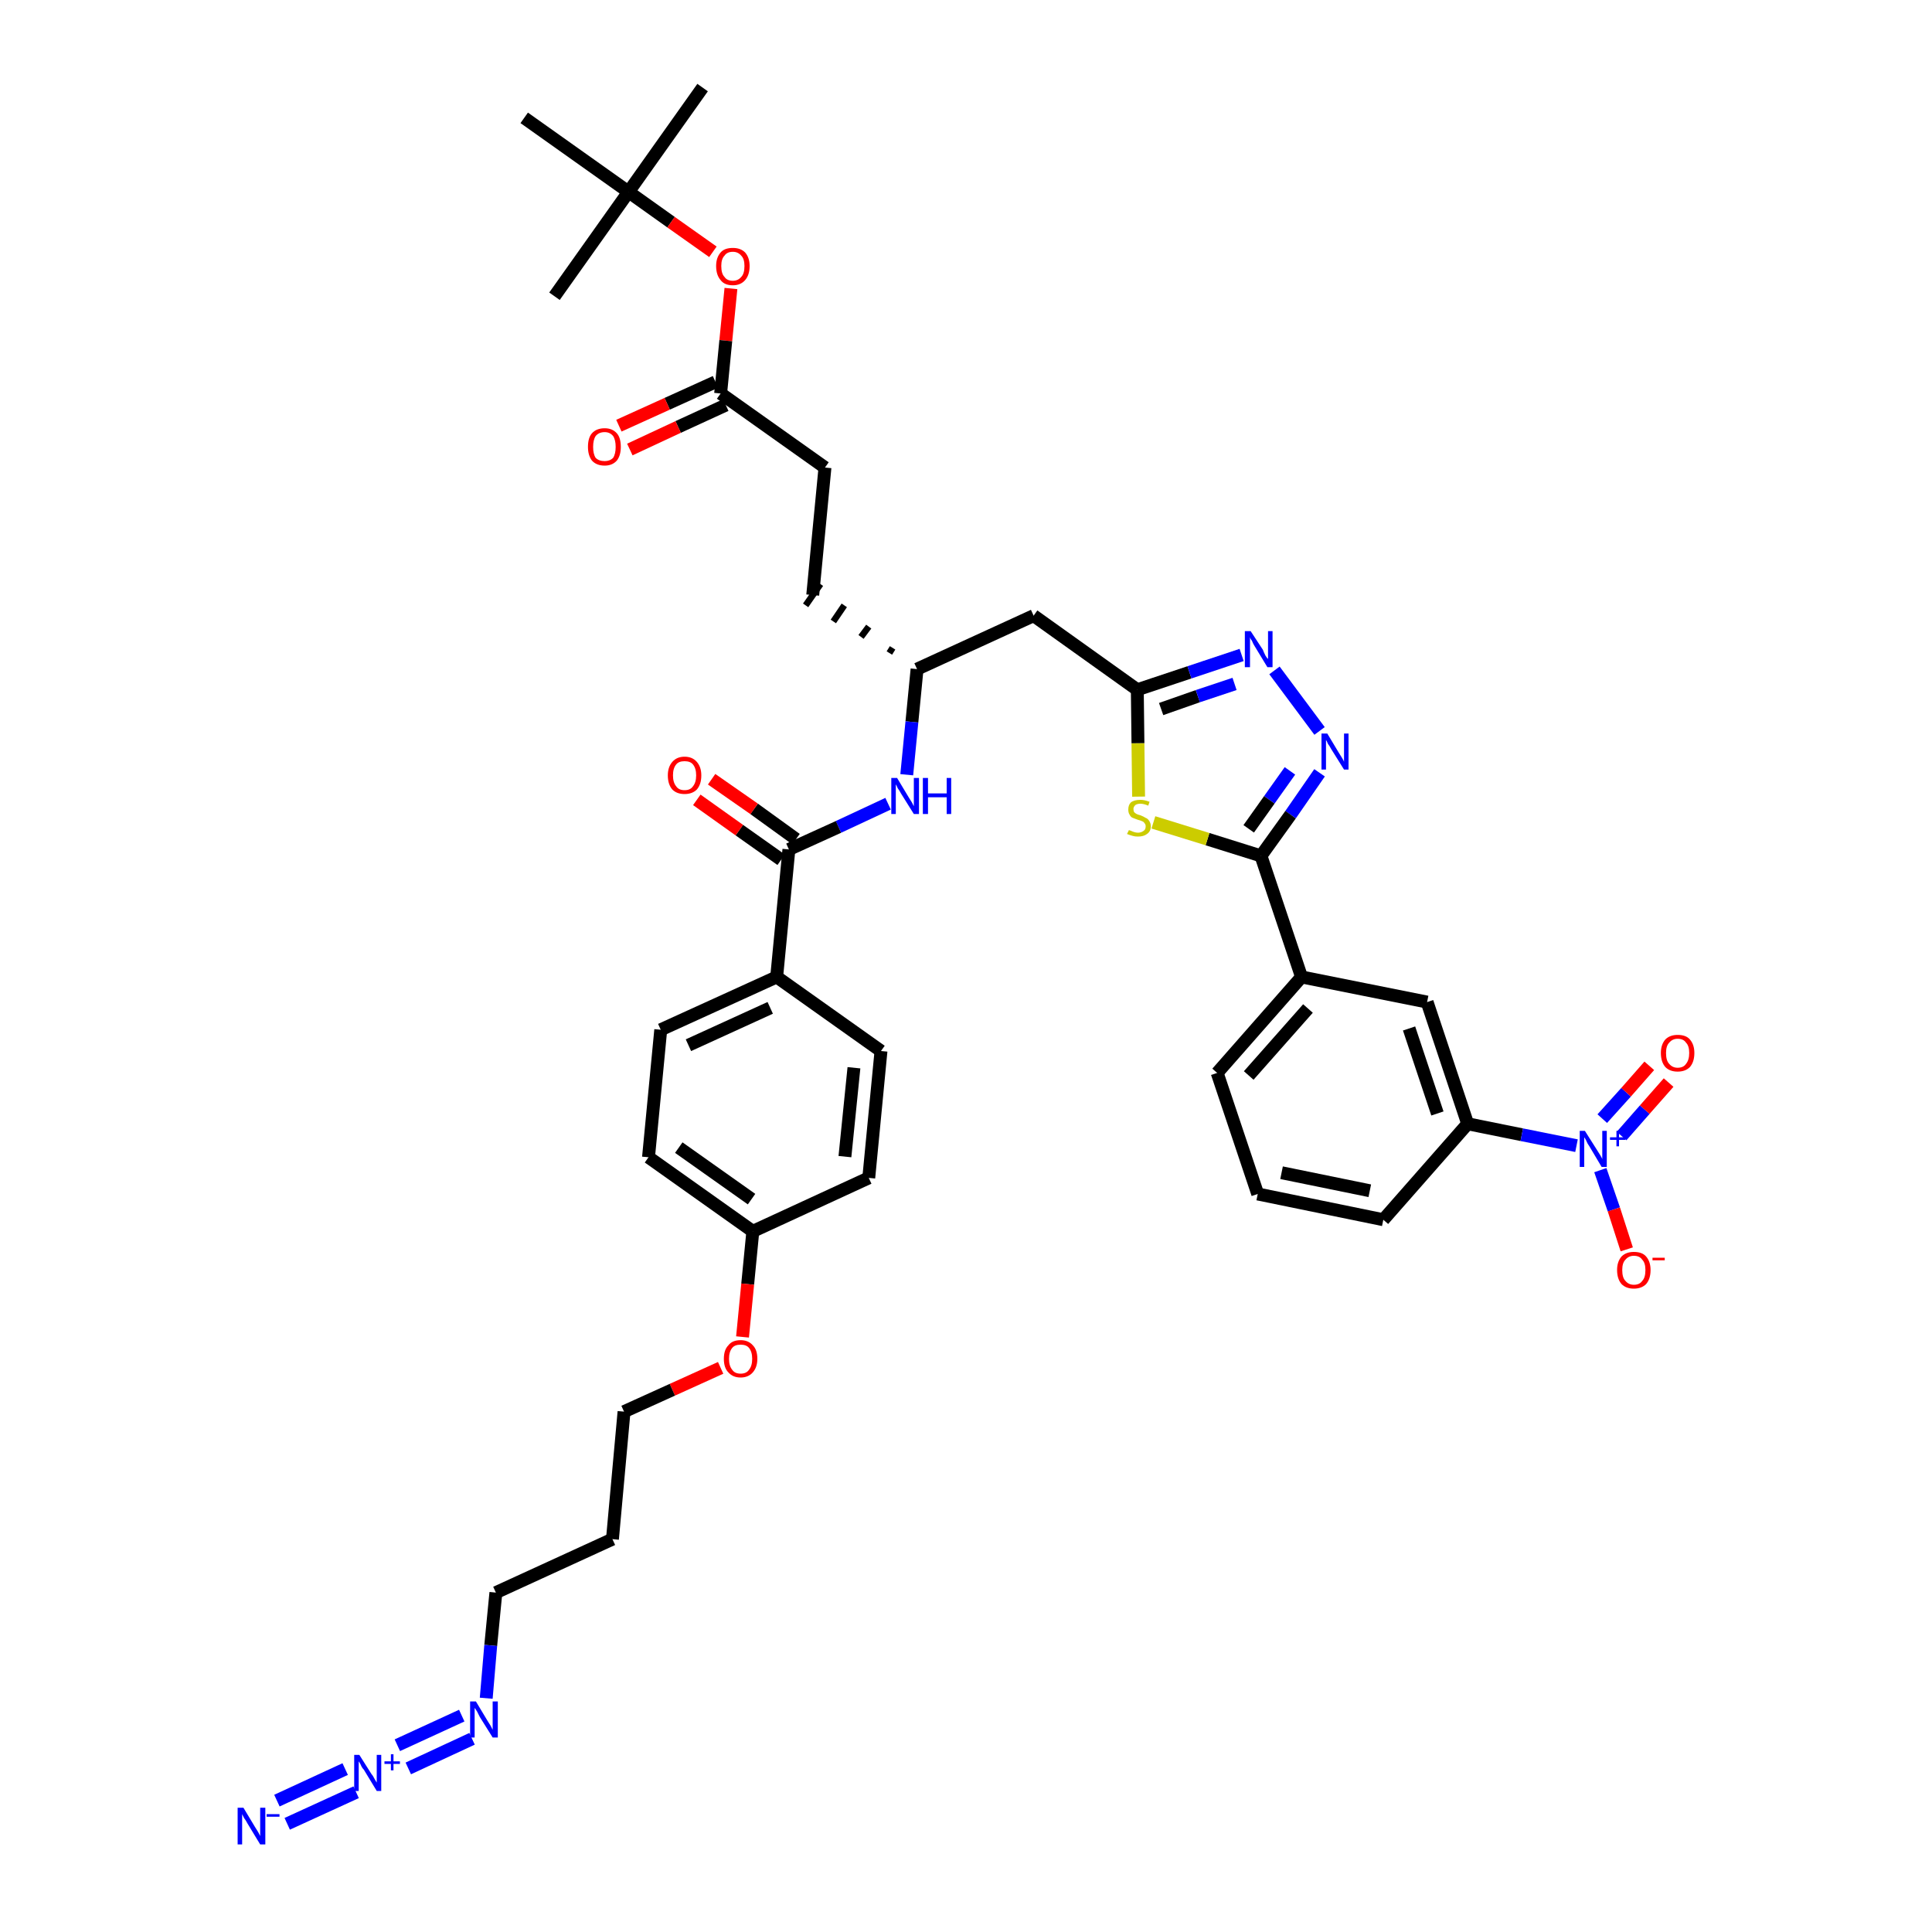 <?xml version='1.0' encoding='iso-8859-1'?>
<svg version='1.1' baseProfile='full'
              xmlns='http://www.w3.org/2000/svg'
                      xmlns:rdkit='http://www.rdkit.org/xml'
                      xmlns:xlink='http://www.w3.org/1999/xlink'
                  xml:space='preserve'
width='300px' height='300px' viewBox='0 0 300 300'>
<!-- END OF HEADER -->
<path class='bond-0 atom-0 atom-1' d='M 109.1,13.6 L 97.6,29.8' style='fill:none;fill-rule:evenodd;stroke:#000000;stroke-width:2.0px;stroke-linecap:butt;stroke-linejoin:miter;stroke-opacity:1' />
<path class='bond-1 atom-1 atom-2' d='M 97.6,29.8 L 86.1,46.0' style='fill:none;fill-rule:evenodd;stroke:#000000;stroke-width:2.0px;stroke-linecap:butt;stroke-linejoin:miter;stroke-opacity:1' />
<path class='bond-2 atom-1 atom-3' d='M 97.6,29.8 L 81.4,18.3' style='fill:none;fill-rule:evenodd;stroke:#000000;stroke-width:2.0px;stroke-linecap:butt;stroke-linejoin:miter;stroke-opacity:1' />
<path class='bond-3 atom-1 atom-4' d='M 97.6,29.8 L 104.2,34.5' style='fill:none;fill-rule:evenodd;stroke:#000000;stroke-width:2.0px;stroke-linecap:butt;stroke-linejoin:miter;stroke-opacity:1' />
<path class='bond-3 atom-1 atom-4' d='M 104.2,34.5 L 110.7,39.1' style='fill:none;fill-rule:evenodd;stroke:#FF0000;stroke-width:2.0px;stroke-linecap:butt;stroke-linejoin:miter;stroke-opacity:1' />
<path class='bond-4 atom-4 atom-5' d='M 113.5,44.8 L 112.7,52.9' style='fill:none;fill-rule:evenodd;stroke:#FF0000;stroke-width:2.0px;stroke-linecap:butt;stroke-linejoin:miter;stroke-opacity:1' />
<path class='bond-4 atom-4 atom-5' d='M 112.7,52.9 L 111.9,61.1' style='fill:none;fill-rule:evenodd;stroke:#000000;stroke-width:2.0px;stroke-linecap:butt;stroke-linejoin:miter;stroke-opacity:1' />
<path class='bond-5 atom-5 atom-6' d='M 111.1,59.3 L 103.6,62.7' style='fill:none;fill-rule:evenodd;stroke:#000000;stroke-width:2.0px;stroke-linecap:butt;stroke-linejoin:miter;stroke-opacity:1' />
<path class='bond-5 atom-5 atom-6' d='M 103.6,62.7 L 96.1,66.1' style='fill:none;fill-rule:evenodd;stroke:#FF0000;stroke-width:2.0px;stroke-linecap:butt;stroke-linejoin:miter;stroke-opacity:1' />
<path class='bond-5 atom-5 atom-6' d='M 112.7,62.9 L 105.3,66.3' style='fill:none;fill-rule:evenodd;stroke:#000000;stroke-width:2.0px;stroke-linecap:butt;stroke-linejoin:miter;stroke-opacity:1' />
<path class='bond-5 atom-5 atom-6' d='M 105.3,66.3 L 97.8,69.8' style='fill:none;fill-rule:evenodd;stroke:#FF0000;stroke-width:2.0px;stroke-linecap:butt;stroke-linejoin:miter;stroke-opacity:1' />
<path class='bond-6 atom-5 atom-7' d='M 111.9,61.1 L 128.1,72.6' style='fill:none;fill-rule:evenodd;stroke:#000000;stroke-width:2.0px;stroke-linecap:butt;stroke-linejoin:miter;stroke-opacity:1' />
<path class='bond-7 atom-7 atom-8' d='M 128.1,72.6 L 126.2,92.4' style='fill:none;fill-rule:evenodd;stroke:#000000;stroke-width:2.0px;stroke-linecap:butt;stroke-linejoin:miter;stroke-opacity:1' />
<path class='bond-8 atom-9 atom-8' d='M 138.6,100.6 L 138.1,101.4' style='fill:none;fill-rule:evenodd;stroke:#000000;stroke-width:1.0px;stroke-linecap:butt;stroke-linejoin:miter;stroke-opacity:1' />
<path class='bond-8 atom-9 atom-8' d='M 134.9,97.3 L 133.7,98.9' style='fill:none;fill-rule:evenodd;stroke:#000000;stroke-width:1.0px;stroke-linecap:butt;stroke-linejoin:miter;stroke-opacity:1' />
<path class='bond-8 atom-9 atom-8' d='M 131.1,94.0 L 129.4,96.5' style='fill:none;fill-rule:evenodd;stroke:#000000;stroke-width:1.0px;stroke-linecap:butt;stroke-linejoin:miter;stroke-opacity:1' />
<path class='bond-8 atom-9 atom-8' d='M 127.4,90.7 L 125.1,94.0' style='fill:none;fill-rule:evenodd;stroke:#000000;stroke-width:1.0px;stroke-linecap:butt;stroke-linejoin:miter;stroke-opacity:1' />
<path class='bond-9 atom-9 atom-10' d='M 142.4,103.9 L 160.5,95.6' style='fill:none;fill-rule:evenodd;stroke:#000000;stroke-width:2.0px;stroke-linecap:butt;stroke-linejoin:miter;stroke-opacity:1' />
<path class='bond-24 atom-9 atom-25' d='M 142.4,103.9 L 141.6,112.1' style='fill:none;fill-rule:evenodd;stroke:#000000;stroke-width:2.0px;stroke-linecap:butt;stroke-linejoin:miter;stroke-opacity:1' />
<path class='bond-24 atom-9 atom-25' d='M 141.6,112.1 L 140.8,120.3' style='fill:none;fill-rule:evenodd;stroke:#0000FF;stroke-width:2.0px;stroke-linecap:butt;stroke-linejoin:miter;stroke-opacity:1' />
<path class='bond-10 atom-10 atom-11' d='M 160.5,95.6 L 176.6,107.1' style='fill:none;fill-rule:evenodd;stroke:#000000;stroke-width:2.0px;stroke-linecap:butt;stroke-linejoin:miter;stroke-opacity:1' />
<path class='bond-11 atom-11 atom-12' d='M 176.6,107.1 L 184.7,104.4' style='fill:none;fill-rule:evenodd;stroke:#000000;stroke-width:2.0px;stroke-linecap:butt;stroke-linejoin:miter;stroke-opacity:1' />
<path class='bond-11 atom-11 atom-12' d='M 184.7,104.4 L 192.8,101.7' style='fill:none;fill-rule:evenodd;stroke:#0000FF;stroke-width:2.0px;stroke-linecap:butt;stroke-linejoin:miter;stroke-opacity:1' />
<path class='bond-11 atom-11 atom-12' d='M 180.3,110.1 L 186.0,108.1' style='fill:none;fill-rule:evenodd;stroke:#000000;stroke-width:2.0px;stroke-linecap:butt;stroke-linejoin:miter;stroke-opacity:1' />
<path class='bond-11 atom-11 atom-12' d='M 186.0,108.1 L 191.7,106.2' style='fill:none;fill-rule:evenodd;stroke:#0000FF;stroke-width:2.0px;stroke-linecap:butt;stroke-linejoin:miter;stroke-opacity:1' />
<path class='bond-40 atom-24 atom-11' d='M 176.8,123.7 L 176.7,115.4' style='fill:none;fill-rule:evenodd;stroke:#CCCC00;stroke-width:2.0px;stroke-linecap:butt;stroke-linejoin:miter;stroke-opacity:1' />
<path class='bond-40 atom-24 atom-11' d='M 176.7,115.4 L 176.6,107.1' style='fill:none;fill-rule:evenodd;stroke:#000000;stroke-width:2.0px;stroke-linecap:butt;stroke-linejoin:miter;stroke-opacity:1' />
<path class='bond-12 atom-12 atom-13' d='M 197.9,104.1 L 204.9,113.5' style='fill:none;fill-rule:evenodd;stroke:#0000FF;stroke-width:2.0px;stroke-linecap:butt;stroke-linejoin:miter;stroke-opacity:1' />
<path class='bond-13 atom-13 atom-14' d='M 204.9,120.0 L 200.4,126.5' style='fill:none;fill-rule:evenodd;stroke:#0000FF;stroke-width:2.0px;stroke-linecap:butt;stroke-linejoin:miter;stroke-opacity:1' />
<path class='bond-13 atom-13 atom-14' d='M 200.4,126.5 L 195.8,132.9' style='fill:none;fill-rule:evenodd;stroke:#000000;stroke-width:2.0px;stroke-linecap:butt;stroke-linejoin:miter;stroke-opacity:1' />
<path class='bond-13 atom-13 atom-14' d='M 200.3,119.7 L 197.1,124.2' style='fill:none;fill-rule:evenodd;stroke:#0000FF;stroke-width:2.0px;stroke-linecap:butt;stroke-linejoin:miter;stroke-opacity:1' />
<path class='bond-13 atom-13 atom-14' d='M 197.1,124.2 L 193.9,128.7' style='fill:none;fill-rule:evenodd;stroke:#000000;stroke-width:2.0px;stroke-linecap:butt;stroke-linejoin:miter;stroke-opacity:1' />
<path class='bond-14 atom-14 atom-15' d='M 195.8,132.9 L 202.1,151.7' style='fill:none;fill-rule:evenodd;stroke:#000000;stroke-width:2.0px;stroke-linecap:butt;stroke-linejoin:miter;stroke-opacity:1' />
<path class='bond-23 atom-14 atom-24' d='M 195.8,132.9 L 187.5,130.3' style='fill:none;fill-rule:evenodd;stroke:#000000;stroke-width:2.0px;stroke-linecap:butt;stroke-linejoin:miter;stroke-opacity:1' />
<path class='bond-23 atom-14 atom-24' d='M 187.5,130.3 L 179.1,127.7' style='fill:none;fill-rule:evenodd;stroke:#CCCC00;stroke-width:2.0px;stroke-linecap:butt;stroke-linejoin:miter;stroke-opacity:1' />
<path class='bond-15 atom-15 atom-16' d='M 202.1,151.7 L 189.0,166.6' style='fill:none;fill-rule:evenodd;stroke:#000000;stroke-width:2.0px;stroke-linecap:butt;stroke-linejoin:miter;stroke-opacity:1' />
<path class='bond-15 atom-15 atom-16' d='M 203.1,156.6 L 193.9,167.0' style='fill:none;fill-rule:evenodd;stroke:#000000;stroke-width:2.0px;stroke-linecap:butt;stroke-linejoin:miter;stroke-opacity:1' />
<path class='bond-42 atom-23 atom-15' d='M 221.6,155.6 L 202.1,151.7' style='fill:none;fill-rule:evenodd;stroke:#000000;stroke-width:2.0px;stroke-linecap:butt;stroke-linejoin:miter;stroke-opacity:1' />
<path class='bond-16 atom-16 atom-17' d='M 189.0,166.6 L 195.3,185.4' style='fill:none;fill-rule:evenodd;stroke:#000000;stroke-width:2.0px;stroke-linecap:butt;stroke-linejoin:miter;stroke-opacity:1' />
<path class='bond-17 atom-17 atom-18' d='M 195.3,185.4 L 214.8,189.4' style='fill:none;fill-rule:evenodd;stroke:#000000;stroke-width:2.0px;stroke-linecap:butt;stroke-linejoin:miter;stroke-opacity:1' />
<path class='bond-17 atom-17 atom-18' d='M 199.0,182.1 L 212.7,184.9' style='fill:none;fill-rule:evenodd;stroke:#000000;stroke-width:2.0px;stroke-linecap:butt;stroke-linejoin:miter;stroke-opacity:1' />
<path class='bond-18 atom-18 atom-19' d='M 214.8,189.4 L 227.9,174.5' style='fill:none;fill-rule:evenodd;stroke:#000000;stroke-width:2.0px;stroke-linecap:butt;stroke-linejoin:miter;stroke-opacity:1' />
<path class='bond-19 atom-19 atom-20' d='M 227.9,174.5 L 236.3,176.2' style='fill:none;fill-rule:evenodd;stroke:#000000;stroke-width:2.0px;stroke-linecap:butt;stroke-linejoin:miter;stroke-opacity:1' />
<path class='bond-19 atom-19 atom-20' d='M 236.3,176.2 L 244.8,177.9' style='fill:none;fill-rule:evenodd;stroke:#0000FF;stroke-width:2.0px;stroke-linecap:butt;stroke-linejoin:miter;stroke-opacity:1' />
<path class='bond-22 atom-19 atom-23' d='M 227.9,174.5 L 221.6,155.6' style='fill:none;fill-rule:evenodd;stroke:#000000;stroke-width:2.0px;stroke-linecap:butt;stroke-linejoin:miter;stroke-opacity:1' />
<path class='bond-22 atom-19 atom-23' d='M 223.2,172.9 L 218.8,159.7' style='fill:none;fill-rule:evenodd;stroke:#000000;stroke-width:2.0px;stroke-linecap:butt;stroke-linejoin:miter;stroke-opacity:1' />
<path class='bond-20 atom-20 atom-21' d='M 251.8,176.4 L 255.4,172.3' style='fill:none;fill-rule:evenodd;stroke:#0000FF;stroke-width:2.0px;stroke-linecap:butt;stroke-linejoin:miter;stroke-opacity:1' />
<path class='bond-20 atom-20 atom-21' d='M 255.4,172.3 L 259.1,168.1' style='fill:none;fill-rule:evenodd;stroke:#FF0000;stroke-width:2.0px;stroke-linecap:butt;stroke-linejoin:miter;stroke-opacity:1' />
<path class='bond-20 atom-20 atom-21' d='M 248.8,173.7 L 252.5,169.6' style='fill:none;fill-rule:evenodd;stroke:#0000FF;stroke-width:2.0px;stroke-linecap:butt;stroke-linejoin:miter;stroke-opacity:1' />
<path class='bond-20 atom-20 atom-21' d='M 252.5,169.6 L 256.1,165.5' style='fill:none;fill-rule:evenodd;stroke:#FF0000;stroke-width:2.0px;stroke-linecap:butt;stroke-linejoin:miter;stroke-opacity:1' />
<path class='bond-21 atom-20 atom-22' d='M 248.5,181.7 L 250.6,187.8' style='fill:none;fill-rule:evenodd;stroke:#0000FF;stroke-width:2.0px;stroke-linecap:butt;stroke-linejoin:miter;stroke-opacity:1' />
<path class='bond-21 atom-20 atom-22' d='M 250.6,187.8 L 252.6,194.0' style='fill:none;fill-rule:evenodd;stroke:#FF0000;stroke-width:2.0px;stroke-linecap:butt;stroke-linejoin:miter;stroke-opacity:1' />
<path class='bond-25 atom-25 atom-26' d='M 137.9,124.8 L 130.2,128.4' style='fill:none;fill-rule:evenodd;stroke:#0000FF;stroke-width:2.0px;stroke-linecap:butt;stroke-linejoin:miter;stroke-opacity:1' />
<path class='bond-25 atom-25 atom-26' d='M 130.2,128.4 L 122.5,131.9' style='fill:none;fill-rule:evenodd;stroke:#000000;stroke-width:2.0px;stroke-linecap:butt;stroke-linejoin:miter;stroke-opacity:1' />
<path class='bond-26 atom-26 atom-27' d='M 123.6,130.3 L 117.1,125.6' style='fill:none;fill-rule:evenodd;stroke:#000000;stroke-width:2.0px;stroke-linecap:butt;stroke-linejoin:miter;stroke-opacity:1' />
<path class='bond-26 atom-26 atom-27' d='M 117.1,125.6 L 110.5,121.0' style='fill:none;fill-rule:evenodd;stroke:#FF0000;stroke-width:2.0px;stroke-linecap:butt;stroke-linejoin:miter;stroke-opacity:1' />
<path class='bond-26 atom-26 atom-27' d='M 121.3,133.5 L 114.8,128.9' style='fill:none;fill-rule:evenodd;stroke:#000000;stroke-width:2.0px;stroke-linecap:butt;stroke-linejoin:miter;stroke-opacity:1' />
<path class='bond-26 atom-26 atom-27' d='M 114.8,128.9 L 108.2,124.2' style='fill:none;fill-rule:evenodd;stroke:#FF0000;stroke-width:2.0px;stroke-linecap:butt;stroke-linejoin:miter;stroke-opacity:1' />
<path class='bond-27 atom-26 atom-28' d='M 122.5,131.9 L 120.6,151.7' style='fill:none;fill-rule:evenodd;stroke:#000000;stroke-width:2.0px;stroke-linecap:butt;stroke-linejoin:miter;stroke-opacity:1' />
<path class='bond-28 atom-28 atom-29' d='M 120.6,151.7 L 102.6,159.9' style='fill:none;fill-rule:evenodd;stroke:#000000;stroke-width:2.0px;stroke-linecap:butt;stroke-linejoin:miter;stroke-opacity:1' />
<path class='bond-28 atom-28 atom-29' d='M 119.6,156.5 L 106.9,162.3' style='fill:none;fill-rule:evenodd;stroke:#000000;stroke-width:2.0px;stroke-linecap:butt;stroke-linejoin:miter;stroke-opacity:1' />
<path class='bond-41 atom-40 atom-28' d='M 136.8,163.2 L 120.6,151.7' style='fill:none;fill-rule:evenodd;stroke:#000000;stroke-width:2.0px;stroke-linecap:butt;stroke-linejoin:miter;stroke-opacity:1' />
<path class='bond-29 atom-29 atom-30' d='M 102.6,159.9 L 100.7,179.7' style='fill:none;fill-rule:evenodd;stroke:#000000;stroke-width:2.0px;stroke-linecap:butt;stroke-linejoin:miter;stroke-opacity:1' />
<path class='bond-30 atom-30 atom-31' d='M 100.7,179.7 L 116.9,191.2' style='fill:none;fill-rule:evenodd;stroke:#000000;stroke-width:2.0px;stroke-linecap:butt;stroke-linejoin:miter;stroke-opacity:1' />
<path class='bond-30 atom-30 atom-31' d='M 105.4,178.2 L 116.7,186.2' style='fill:none;fill-rule:evenodd;stroke:#000000;stroke-width:2.0px;stroke-linecap:butt;stroke-linejoin:miter;stroke-opacity:1' />
<path class='bond-31 atom-31 atom-32' d='M 116.9,191.2 L 116.1,199.4' style='fill:none;fill-rule:evenodd;stroke:#000000;stroke-width:2.0px;stroke-linecap:butt;stroke-linejoin:miter;stroke-opacity:1' />
<path class='bond-31 atom-31 atom-32' d='M 116.1,199.4 L 115.3,207.6' style='fill:none;fill-rule:evenodd;stroke:#FF0000;stroke-width:2.0px;stroke-linecap:butt;stroke-linejoin:miter;stroke-opacity:1' />
<path class='bond-38 atom-31 atom-39' d='M 116.9,191.2 L 134.9,182.9' style='fill:none;fill-rule:evenodd;stroke:#000000;stroke-width:2.0px;stroke-linecap:butt;stroke-linejoin:miter;stroke-opacity:1' />
<path class='bond-32 atom-32 atom-33' d='M 111.9,212.4 L 104.4,215.8' style='fill:none;fill-rule:evenodd;stroke:#FF0000;stroke-width:2.0px;stroke-linecap:butt;stroke-linejoin:miter;stroke-opacity:1' />
<path class='bond-32 atom-32 atom-33' d='M 104.4,215.8 L 96.9,219.2' style='fill:none;fill-rule:evenodd;stroke:#000000;stroke-width:2.0px;stroke-linecap:butt;stroke-linejoin:miter;stroke-opacity:1' />
<path class='bond-33 atom-33 atom-34' d='M 96.9,219.2 L 95.1,239.0' style='fill:none;fill-rule:evenodd;stroke:#000000;stroke-width:2.0px;stroke-linecap:butt;stroke-linejoin:miter;stroke-opacity:1' />
<path class='bond-34 atom-34 atom-35' d='M 95.1,239.0 L 77.0,247.3' style='fill:none;fill-rule:evenodd;stroke:#000000;stroke-width:2.0px;stroke-linecap:butt;stroke-linejoin:miter;stroke-opacity:1' />
<path class='bond-35 atom-35 atom-36' d='M 77.0,247.3 L 76.2,255.5' style='fill:none;fill-rule:evenodd;stroke:#000000;stroke-width:2.0px;stroke-linecap:butt;stroke-linejoin:miter;stroke-opacity:1' />
<path class='bond-35 atom-35 atom-36' d='M 76.2,255.5 L 75.5,263.7' style='fill:none;fill-rule:evenodd;stroke:#0000FF;stroke-width:2.0px;stroke-linecap:butt;stroke-linejoin:miter;stroke-opacity:1' />
<path class='bond-36 atom-36 atom-37' d='M 71.7,266.4 L 61.7,271.0' style='fill:none;fill-rule:evenodd;stroke:#0000FF;stroke-width:2.0px;stroke-linecap:butt;stroke-linejoin:miter;stroke-opacity:1' />
<path class='bond-36 atom-36 atom-37' d='M 73.3,270.0 L 63.4,274.6' style='fill:none;fill-rule:evenodd;stroke:#0000FF;stroke-width:2.0px;stroke-linecap:butt;stroke-linejoin:miter;stroke-opacity:1' />
<path class='bond-37 atom-37 atom-38' d='M 53.6,274.7 L 43.0,279.6' style='fill:none;fill-rule:evenodd;stroke:#0000FF;stroke-width:2.0px;stroke-linecap:butt;stroke-linejoin:miter;stroke-opacity:1' />
<path class='bond-37 atom-37 atom-38' d='M 55.3,278.3 L 44.6,283.2' style='fill:none;fill-rule:evenodd;stroke:#0000FF;stroke-width:2.0px;stroke-linecap:butt;stroke-linejoin:miter;stroke-opacity:1' />
<path class='bond-39 atom-39 atom-40' d='M 134.9,182.9 L 136.8,163.2' style='fill:none;fill-rule:evenodd;stroke:#000000;stroke-width:2.0px;stroke-linecap:butt;stroke-linejoin:miter;stroke-opacity:1' />
<path class='bond-39 atom-39 atom-40' d='M 131.2,179.6 L 132.6,165.8' style='fill:none;fill-rule:evenodd;stroke:#000000;stroke-width:2.0px;stroke-linecap:butt;stroke-linejoin:miter;stroke-opacity:1' />
<path  class='atom-4' d='M 111.2 41.3
Q 111.2 40.0, 111.9 39.2
Q 112.5 38.5, 113.8 38.5
Q 115.0 38.5, 115.7 39.2
Q 116.4 40.0, 116.4 41.3
Q 116.4 42.7, 115.7 43.5
Q 115.0 44.3, 113.8 44.3
Q 112.5 44.3, 111.9 43.5
Q 111.2 42.7, 111.2 41.3
M 113.8 43.6
Q 114.6 43.6, 115.1 43.0
Q 115.6 42.5, 115.6 41.3
Q 115.6 40.2, 115.1 39.7
Q 114.6 39.1, 113.8 39.1
Q 112.9 39.1, 112.5 39.7
Q 112.0 40.2, 112.0 41.3
Q 112.0 42.5, 112.5 43.0
Q 112.9 43.6, 113.8 43.6
' fill='#FF0000'/>
<path  class='atom-6' d='M 91.3 69.4
Q 91.3 68.0, 91.9 67.3
Q 92.6 66.5, 93.9 66.5
Q 95.1 66.5, 95.8 67.3
Q 96.4 68.0, 96.4 69.4
Q 96.4 70.7, 95.8 71.5
Q 95.1 72.3, 93.9 72.3
Q 92.6 72.3, 91.9 71.5
Q 91.3 70.7, 91.3 69.4
M 93.9 71.6
Q 94.7 71.6, 95.2 71.1
Q 95.6 70.5, 95.6 69.4
Q 95.6 68.3, 95.2 67.7
Q 94.7 67.1, 93.9 67.1
Q 93.0 67.1, 92.5 67.7
Q 92.1 68.3, 92.1 69.4
Q 92.1 70.5, 92.5 71.1
Q 93.0 71.6, 93.9 71.6
' fill='#FF0000'/>
<path  class='atom-12' d='M 194.2 98.0
L 196.1 100.9
Q 196.2 101.2, 196.5 101.8
Q 196.8 102.3, 196.9 102.3
L 196.9 98.0
L 197.6 98.0
L 197.6 103.6
L 196.8 103.6
L 194.8 100.3
Q 194.6 100.0, 194.4 99.5
Q 194.1 99.1, 194.1 98.9
L 194.1 103.6
L 193.3 103.6
L 193.3 98.0
L 194.2 98.0
' fill='#0000FF'/>
<path  class='atom-13' d='M 206.1 113.9
L 207.9 116.9
Q 208.1 117.2, 208.4 117.7
Q 208.7 118.2, 208.7 118.3
L 208.7 113.9
L 209.4 113.9
L 209.4 119.5
L 208.7 119.5
L 206.7 116.3
Q 206.5 115.9, 206.2 115.5
Q 206.0 115.0, 205.9 114.9
L 205.9 119.5
L 205.2 119.5
L 205.2 113.9
L 206.1 113.9
' fill='#0000FF'/>
<path  class='atom-20' d='M 246.1 175.6
L 248.0 178.6
Q 248.2 178.9, 248.5 179.4
Q 248.8 179.9, 248.8 180.0
L 248.8 175.6
L 249.5 175.6
L 249.5 181.2
L 248.7 181.2
L 246.8 178.0
Q 246.5 177.6, 246.3 177.1
Q 246.1 176.7, 246.0 176.6
L 246.0 181.2
L 245.3 181.2
L 245.3 175.6
L 246.1 175.6
' fill='#0000FF'/>
<path  class='atom-20' d='M 250.0 176.6
L 251.0 176.6
L 251.0 175.6
L 251.4 175.6
L 251.4 176.6
L 252.4 176.6
L 252.4 177.0
L 251.4 177.0
L 251.4 178.0
L 251.0 178.0
L 251.0 177.0
L 250.0 177.0
L 250.0 176.6
' fill='#0000FF'/>
<path  class='atom-21' d='M 257.9 163.5
Q 257.9 162.2, 258.6 161.4
Q 259.3 160.7, 260.5 160.7
Q 261.8 160.7, 262.4 161.4
Q 263.1 162.2, 263.1 163.5
Q 263.1 164.9, 262.4 165.7
Q 261.7 166.4, 260.5 166.4
Q 259.3 166.4, 258.6 165.7
Q 257.9 164.9, 257.9 163.5
M 260.5 165.8
Q 261.4 165.8, 261.8 165.2
Q 262.3 164.6, 262.3 163.5
Q 262.3 162.4, 261.8 161.9
Q 261.4 161.3, 260.5 161.3
Q 259.7 161.3, 259.2 161.9
Q 258.7 162.4, 258.7 163.5
Q 258.7 164.7, 259.2 165.2
Q 259.7 165.8, 260.5 165.8
' fill='#FF0000'/>
<path  class='atom-22' d='M 251.1 197.2
Q 251.1 195.9, 251.8 195.1
Q 252.5 194.4, 253.7 194.4
Q 255.0 194.4, 255.6 195.1
Q 256.3 195.9, 256.3 197.2
Q 256.3 198.6, 255.6 199.4
Q 254.9 200.1, 253.7 200.1
Q 252.5 200.1, 251.8 199.4
Q 251.1 198.6, 251.1 197.2
M 253.7 199.5
Q 254.6 199.5, 255.0 198.9
Q 255.5 198.4, 255.5 197.2
Q 255.5 196.1, 255.0 195.6
Q 254.6 195.0, 253.7 195.0
Q 252.9 195.0, 252.4 195.6
Q 251.9 196.1, 251.9 197.2
Q 251.9 198.4, 252.4 198.9
Q 252.9 199.5, 253.7 199.5
' fill='#FF0000'/>
<path  class='atom-22' d='M 256.6 195.3
L 258.5 195.3
L 258.5 195.7
L 256.6 195.7
L 256.6 195.3
' fill='#FF0000'/>
<path  class='atom-24' d='M 175.3 128.9
Q 175.3 128.9, 175.6 129.0
Q 175.8 129.1, 176.1 129.2
Q 176.4 129.3, 176.7 129.3
Q 177.2 129.3, 177.6 129.0
Q 177.9 128.8, 177.9 128.3
Q 177.9 128.0, 177.7 127.8
Q 177.6 127.6, 177.3 127.5
Q 177.1 127.4, 176.7 127.3
Q 176.2 127.1, 175.9 127.0
Q 175.6 126.9, 175.4 126.5
Q 175.2 126.2, 175.2 125.7
Q 175.2 125.0, 175.6 124.6
Q 176.1 124.2, 177.1 124.2
Q 177.7 124.2, 178.5 124.5
L 178.3 125.1
Q 177.6 124.8, 177.1 124.8
Q 176.6 124.8, 176.3 125.0
Q 176.0 125.3, 176.0 125.6
Q 176.0 125.9, 176.1 126.1
Q 176.3 126.3, 176.5 126.4
Q 176.7 126.5, 177.1 126.6
Q 177.6 126.8, 177.9 127.0
Q 178.2 127.1, 178.4 127.4
Q 178.7 127.8, 178.7 128.3
Q 178.7 129.1, 178.1 129.5
Q 177.6 129.9, 176.7 129.9
Q 176.2 129.9, 175.9 129.8
Q 175.5 129.7, 175.0 129.5
L 175.3 128.9
' fill='#CCCC00'/>
<path  class='atom-25' d='M 139.3 120.8
L 141.1 123.8
Q 141.3 124.1, 141.6 124.6
Q 141.9 125.2, 141.9 125.2
L 141.9 120.8
L 142.7 120.8
L 142.7 126.4
L 141.9 126.4
L 139.9 123.2
Q 139.7 122.8, 139.4 122.4
Q 139.2 121.9, 139.1 121.8
L 139.1 126.4
L 138.4 126.4
L 138.4 120.8
L 139.3 120.8
' fill='#0000FF'/>
<path  class='atom-25' d='M 143.3 120.8
L 144.1 120.8
L 144.1 123.2
L 147.0 123.2
L 147.0 120.8
L 147.7 120.8
L 147.7 126.4
L 147.0 126.4
L 147.0 123.8
L 144.1 123.8
L 144.1 126.4
L 143.3 126.4
L 143.3 120.8
' fill='#0000FF'/>
<path  class='atom-27' d='M 103.7 120.4
Q 103.7 119.1, 104.4 118.3
Q 105.1 117.5, 106.3 117.5
Q 107.5 117.5, 108.2 118.3
Q 108.9 119.1, 108.9 120.4
Q 108.9 121.8, 108.2 122.6
Q 107.5 123.3, 106.3 123.3
Q 105.1 123.3, 104.4 122.6
Q 103.7 121.8, 103.7 120.4
M 106.3 122.7
Q 107.2 122.7, 107.6 122.1
Q 108.1 121.5, 108.1 120.4
Q 108.1 119.3, 107.6 118.7
Q 107.2 118.2, 106.3 118.2
Q 105.4 118.2, 105.0 118.7
Q 104.5 119.3, 104.5 120.4
Q 104.5 121.5, 105.0 122.1
Q 105.4 122.7, 106.3 122.7
' fill='#FF0000'/>
<path  class='atom-32' d='M 112.4 211.0
Q 112.4 209.6, 113.1 208.9
Q 113.7 208.1, 115.0 208.1
Q 116.2 208.1, 116.9 208.9
Q 117.6 209.6, 117.6 211.0
Q 117.6 212.3, 116.9 213.1
Q 116.2 213.9, 115.0 213.9
Q 113.8 213.9, 113.1 213.1
Q 112.4 212.4, 112.4 211.0
M 115.0 213.3
Q 115.9 213.3, 116.3 212.7
Q 116.8 212.1, 116.8 211.0
Q 116.8 209.9, 116.3 209.3
Q 115.9 208.8, 115.0 208.8
Q 114.1 208.8, 113.7 209.3
Q 113.2 209.9, 113.2 211.0
Q 113.2 212.1, 113.7 212.7
Q 114.1 213.3, 115.0 213.3
' fill='#FF0000'/>
<path  class='atom-36' d='M 73.9 264.2
L 75.7 267.2
Q 75.9 267.5, 76.2 268.0
Q 76.5 268.6, 76.5 268.6
L 76.5 264.2
L 77.3 264.2
L 77.3 269.8
L 76.5 269.8
L 74.5 266.6
Q 74.3 266.2, 74.1 265.8
Q 73.8 265.3, 73.7 265.2
L 73.7 269.8
L 73.0 269.8
L 73.0 264.2
L 73.9 264.2
' fill='#0000FF'/>
<path  class='atom-37' d='M 55.8 272.5
L 57.7 275.5
Q 57.9 275.7, 58.2 276.3
Q 58.5 276.8, 58.5 276.8
L 58.5 272.5
L 59.2 272.5
L 59.2 278.1
L 58.5 278.1
L 56.5 274.8
Q 56.2 274.5, 56.0 274.0
Q 55.8 273.6, 55.7 273.5
L 55.7 278.1
L 55.0 278.1
L 55.0 272.5
L 55.8 272.5
' fill='#0000FF'/>
<path  class='atom-37' d='M 59.7 273.5
L 60.7 273.5
L 60.7 272.4
L 61.1 272.4
L 61.1 273.5
L 62.1 273.5
L 62.1 273.9
L 61.1 273.9
L 61.1 274.9
L 60.7 274.9
L 60.7 273.9
L 59.7 273.9
L 59.7 273.5
' fill='#0000FF'/>
<path  class='atom-38' d='M 37.8 280.7
L 39.6 283.7
Q 39.8 284.0, 40.1 284.5
Q 40.4 285.1, 40.4 285.1
L 40.4 280.7
L 41.2 280.7
L 41.2 286.4
L 40.4 286.4
L 38.4 283.1
Q 38.2 282.7, 37.9 282.3
Q 37.7 281.9, 37.6 281.7
L 37.6 286.4
L 36.9 286.4
L 36.9 280.7
L 37.8 280.7
' fill='#0000FF'/>
<path  class='atom-38' d='M 41.4 281.7
L 43.4 281.7
L 43.4 282.1
L 41.4 282.1
L 41.4 281.7
' fill='#0000FF'/>
</svg>
